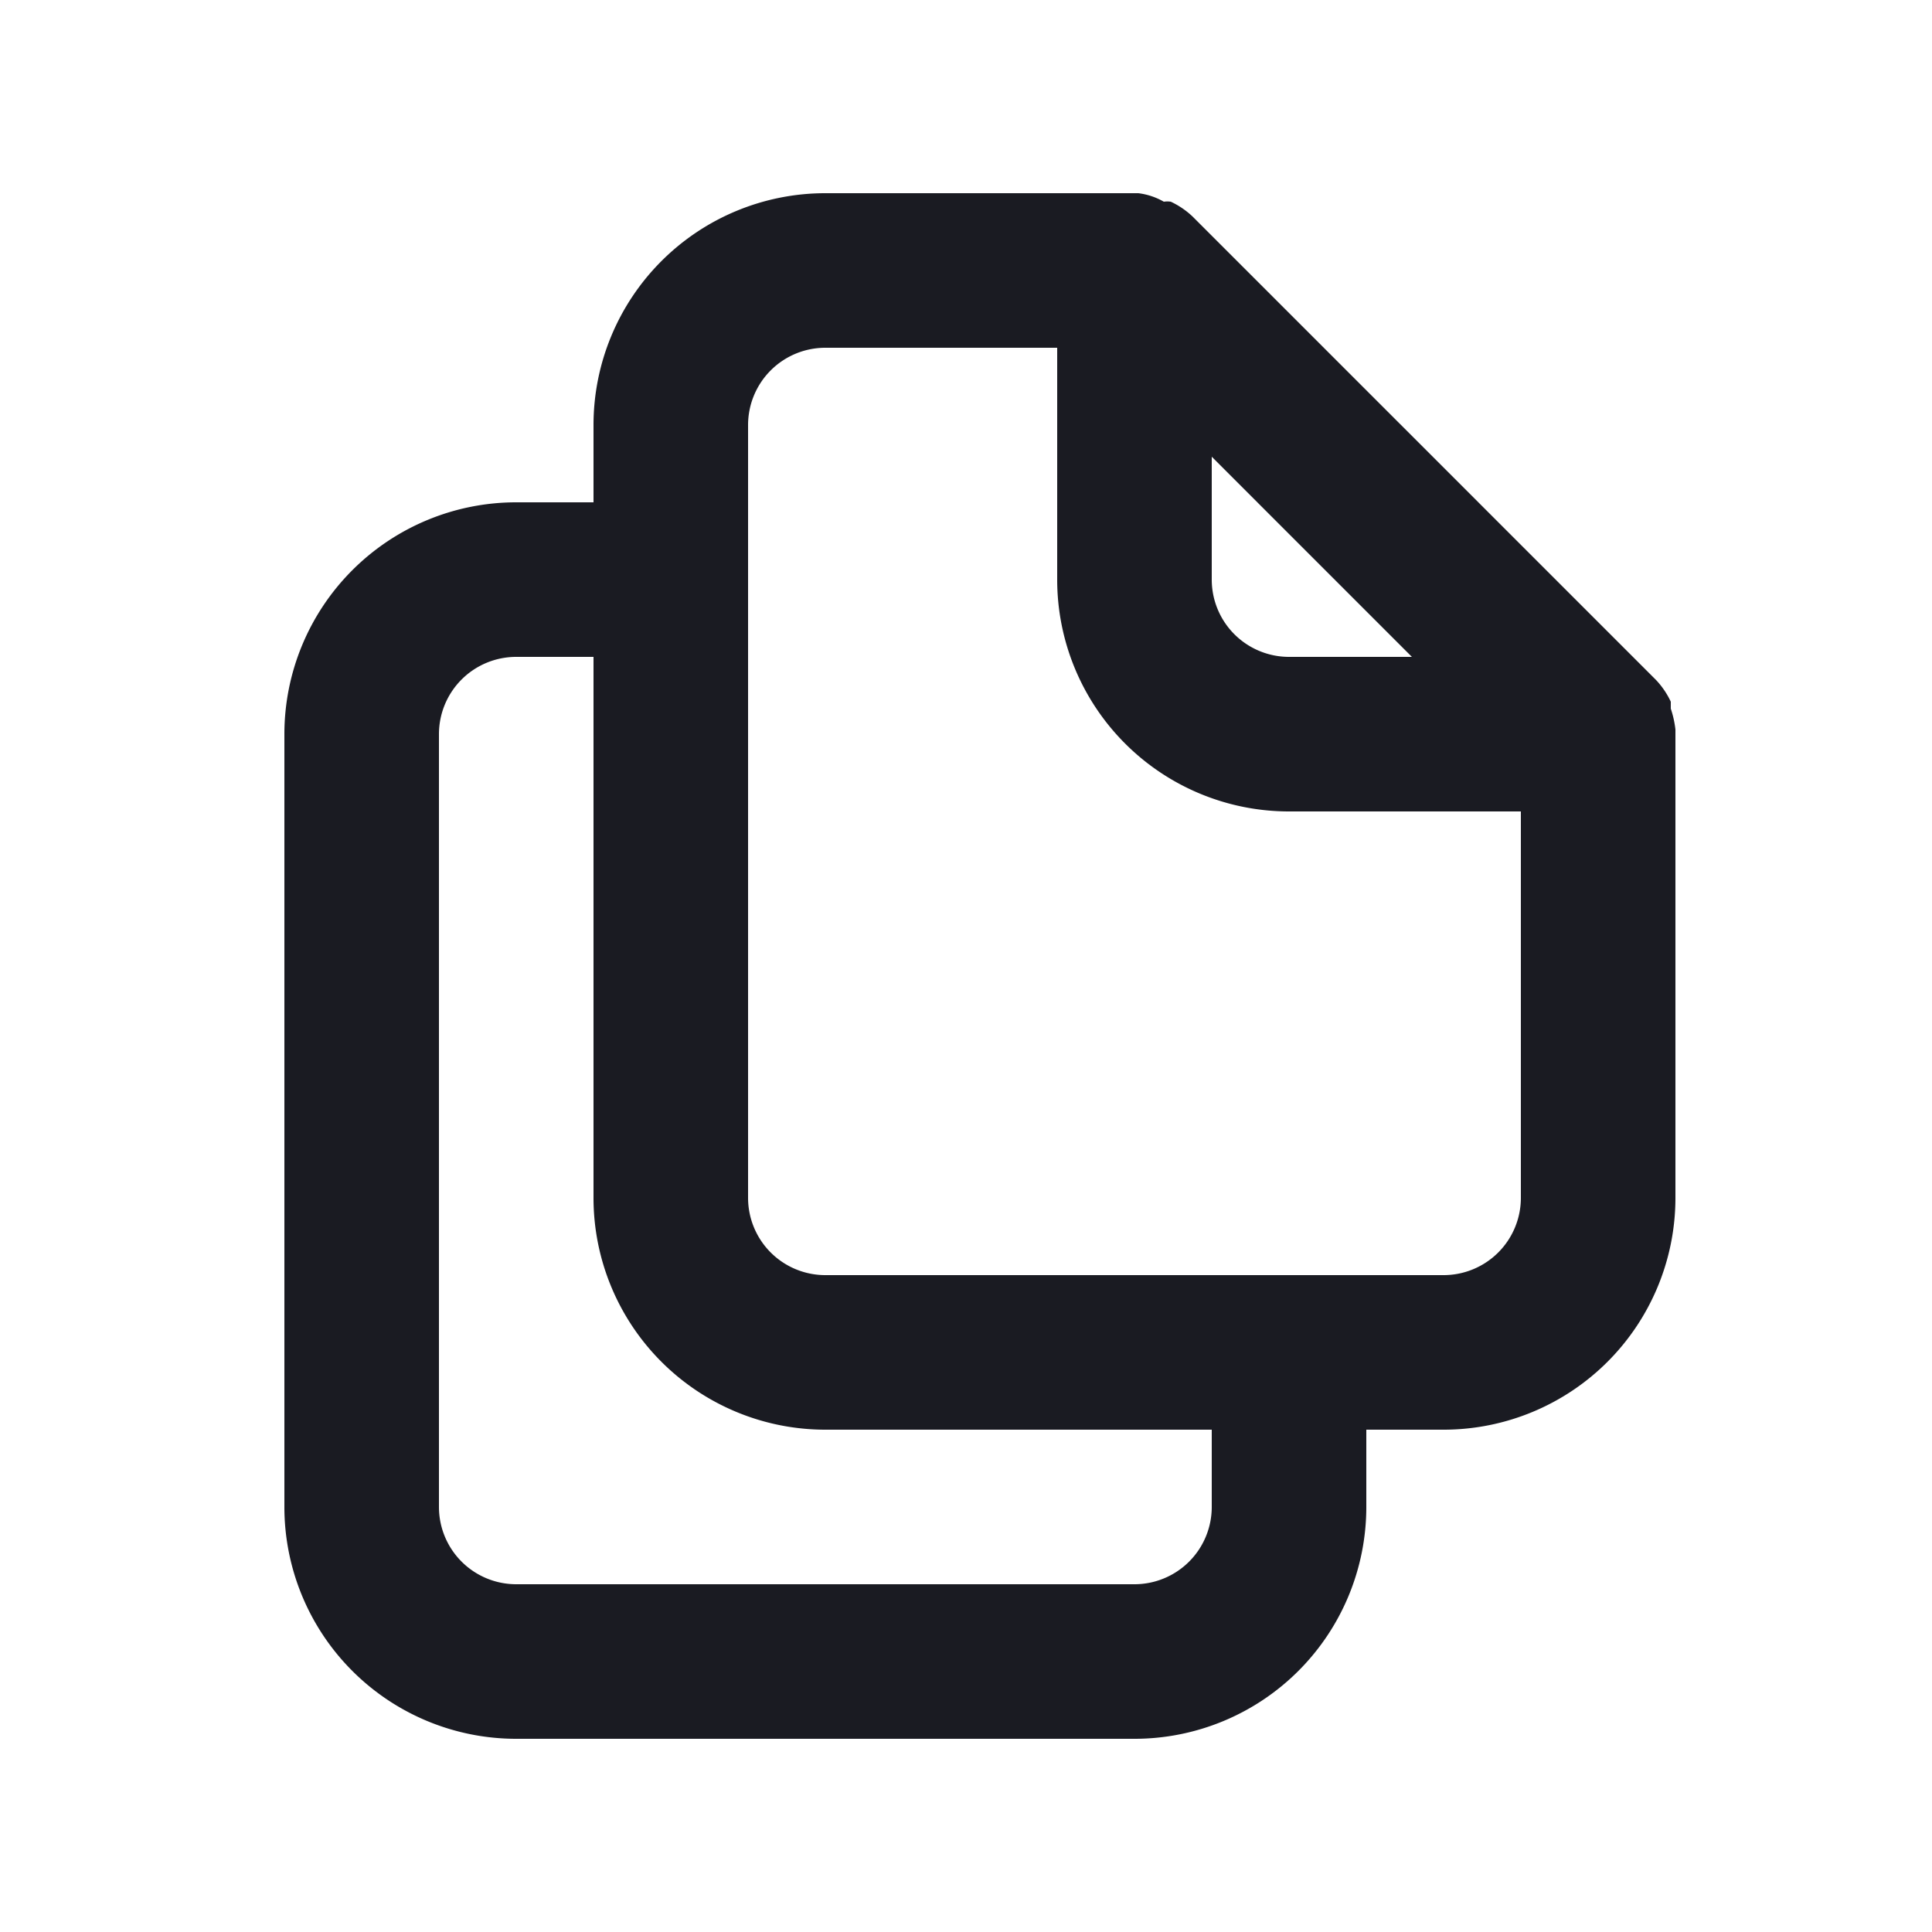 <svg xmlns="http://www.w3.org/2000/svg" width="25" height="25" fill="none"><path fill="#1A1B22" d="M21.68 9.44a1.307 1.307 0 0 0-.06-.27v-.09a1.07 1.07 0 0 0-.19-.28l-6-6a1.071 1.071 0 0 0-.28-.19.32.32 0 0 0-.09 0 .88.88 0 0 0-.33-.11h-4.05a3 3 0 0 0-3 3v1h-1a3 3 0 0 0-3 3v10a3 3 0 0 0 3 3h8a3 3 0 0 0 3-3v-1h1a3 3 0 0 0 3-3V9.44Zm-6-3.53 2.59 2.59h-1.59a1 1 0 0 1-1-1V5.91Zm0 13.59a1 1 0 0 1-1 1h-8a1 1 0 0 1-1-1v-10a1 1 0 0 1 1-1h1v7a3 3 0 0 0 3 3h5v1Zm4-4a1 1 0 0 1-1 1h-8a1 1 0 0 1-1-1v-10a1 1 0 0 1 1-1h3v3a3 3 0 0 0 3 3h3v5Z"/></svg>